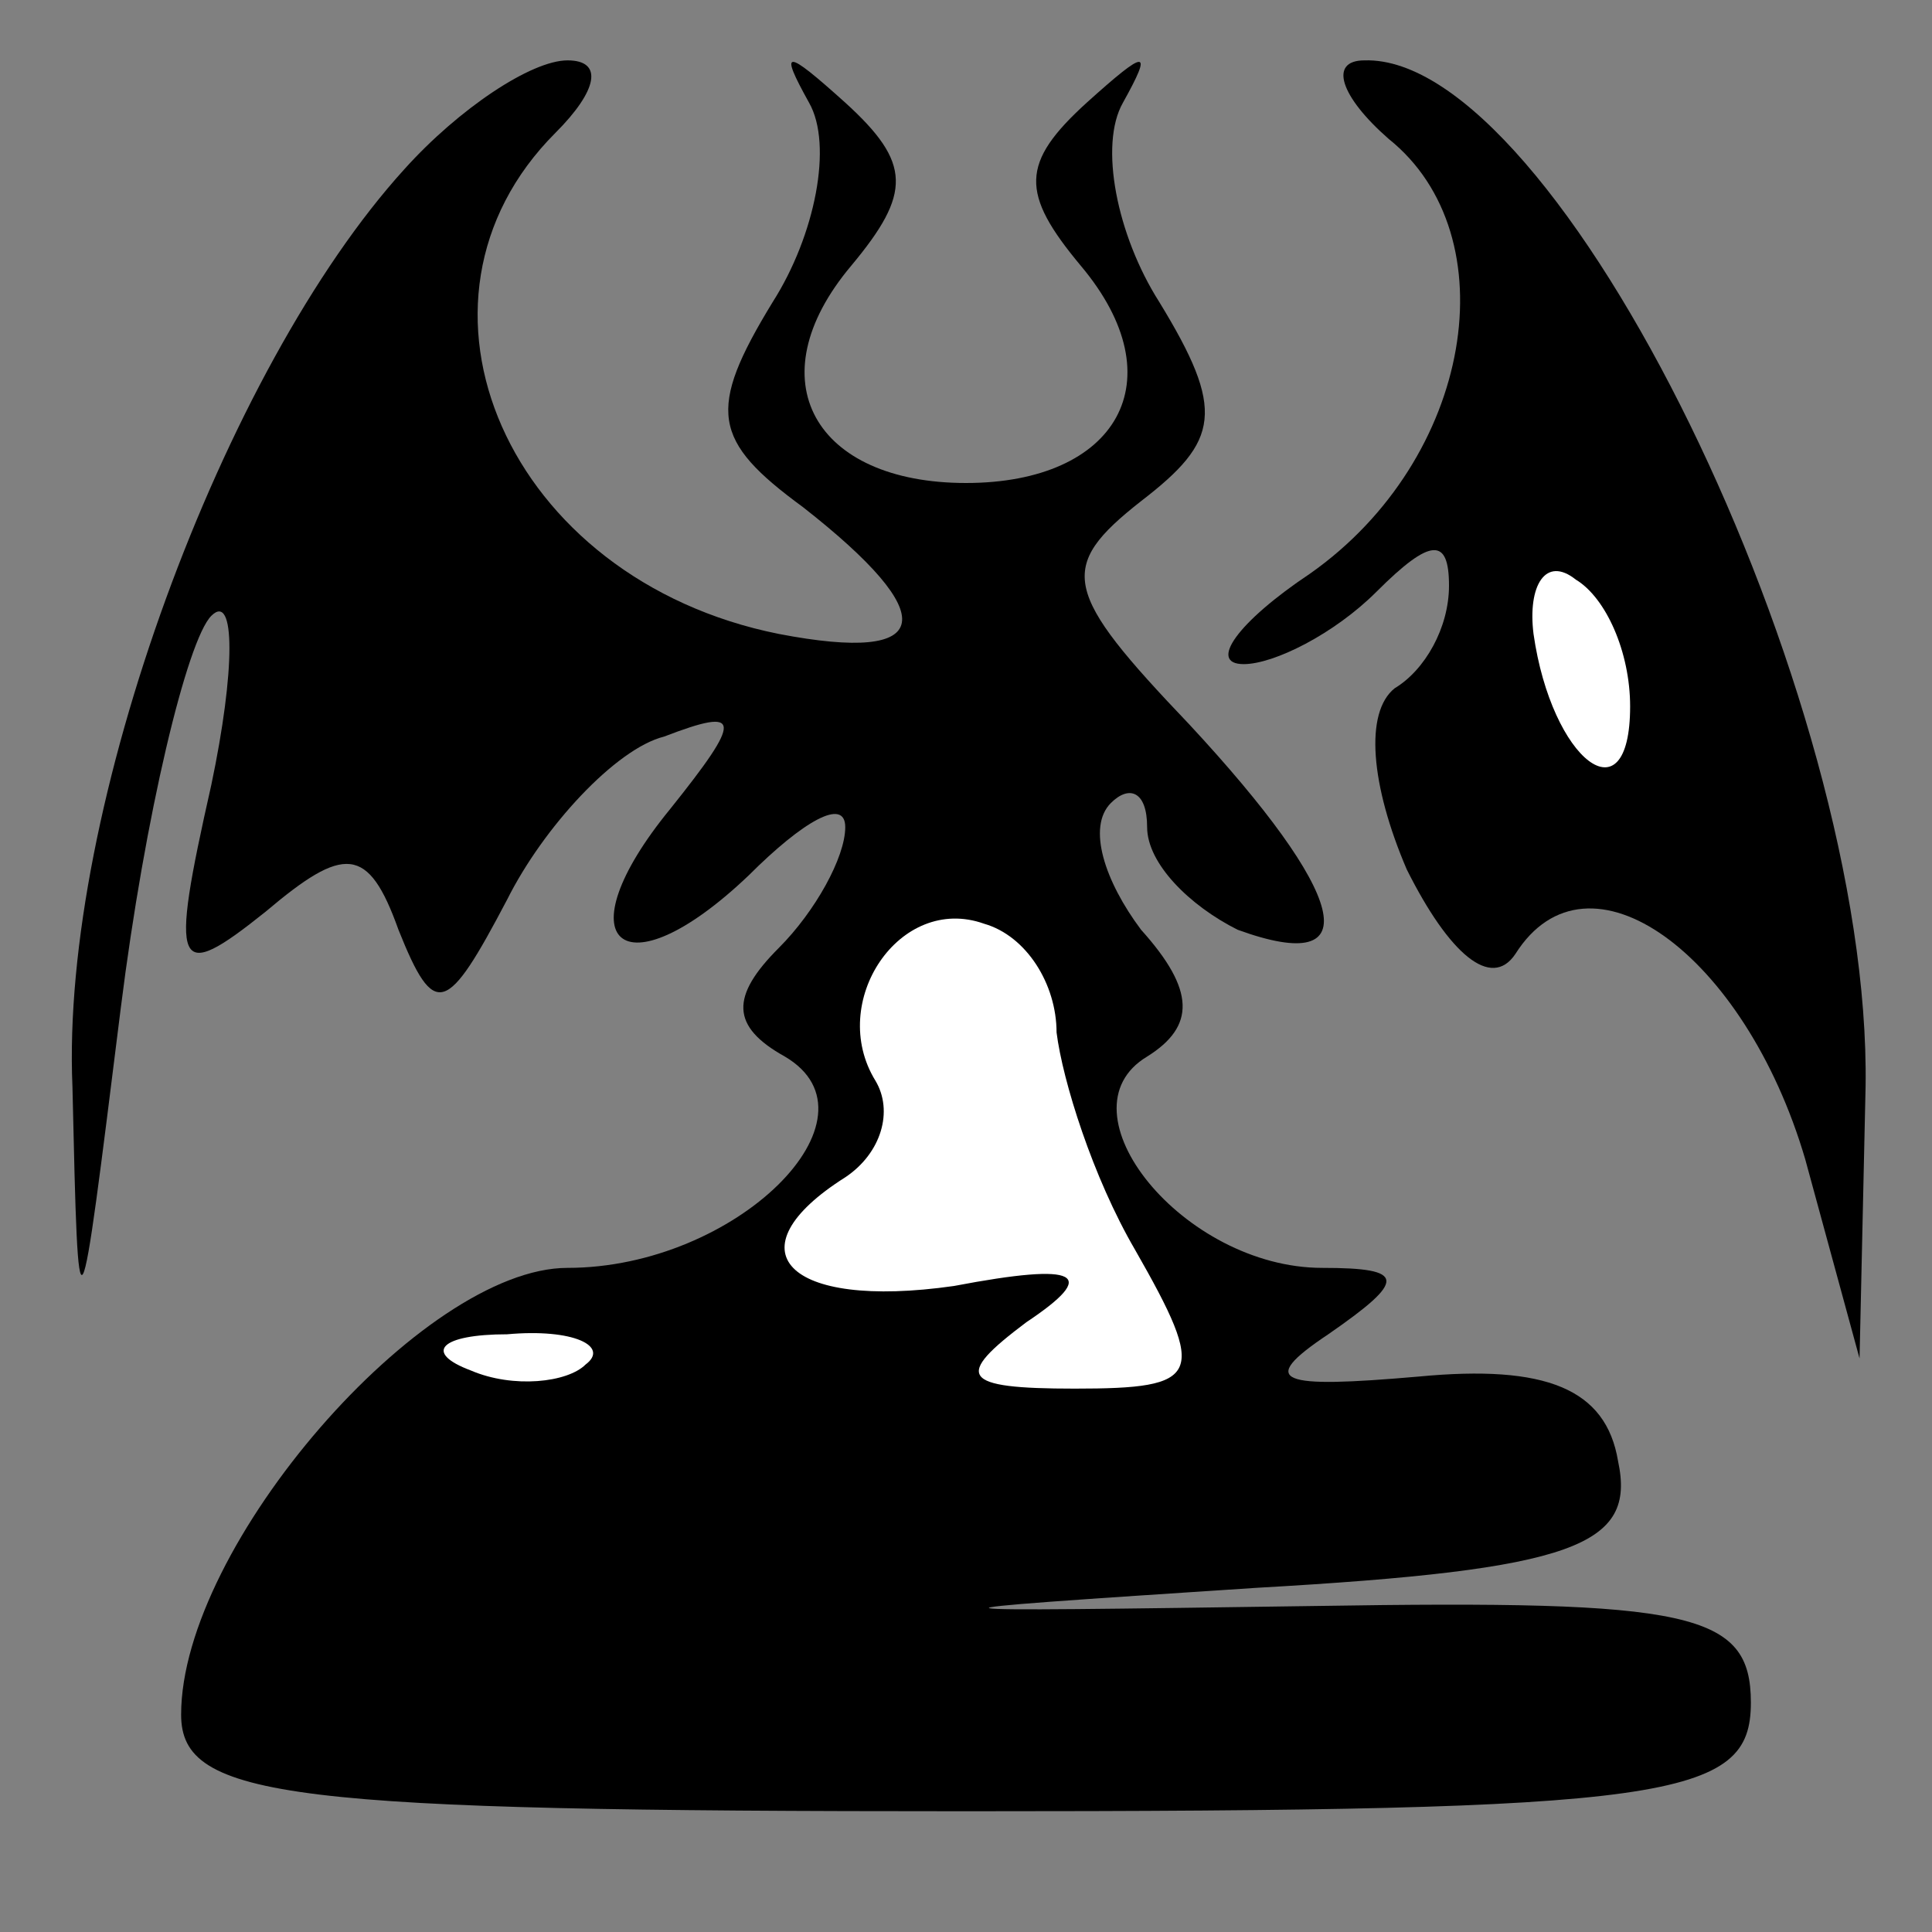 <?xml version="1.0" standalone="no"?>
<!DOCTYPE svg PUBLIC "-//W3C//DTD SVG 20010904//EN"
 "http://www.w3.org/TR/2001/REC-SVG-20010904/DTD/svg10.dtd">
<svg version="1.0" xmlns="http://www.w3.org/2000/svg"
 width="32pt" height="32pt" viewBox="0 0 32 32"
 preserveAspectRatio="xMidYMid meet">
<rect x="0" y="0" width="32" height="32" fill="#808080" stroke="none"/>
<g transform="translate(0,32) scale(0.1,-0.1)"
fill="#000000" stroke="none">
<path fill="#000000" stroke="none" d="M67 292 c-30 -33 -57 -106 -55 -152 1
-44 1 -43 8 13 4 32 11 61 15 65 4 4 4 -9 0 -28 -7 -31 -6 -33 9 -21 13 11 17
11 22 -3 6 -15 8 -14 18 5 6 12 18 25 26 27 13 5 13 3 1 -12 -18 -22 -8 -31
13 -11 9 9 16 13 16 8 0 -5 -5 -14 -11 -20 -8 -8 -8 -13 1 -18 17 -10 -8 -35
-36 -35 -24 0 -64 -46 -64 -74 0 -14 18 -16 130 -16 117 0 130 2 130 18 0 15
-10 17 -72 16 -70 -1 -71 -1 -10 3 53 3 63 7 60 21 -2 12 -12 16 -33 14 -23
-2 -27 -1 -15 7 13 9 13 11 -1 11 -23 0 -44 26 -29 35 8 5 8 11 -1 21 -6 8 -9
17 -5 21 3 3 6 2 6 -4 0 -6 7 -13 15 -17 22 -8 18 6 -8 34 -21 22 -22 26 -8
37 13 10 14 15 3 33 -7 11 -10 26 -6 33 5 9 4 9 -6 0 -11 -10 -11 -15 -1 -27
16 -19 6 -36 -19 -36 -25 0 -35 17 -19 36 10 12 10 17 -1 27 -10 9 -11 9 -6 0
4 -7 1 -22 -6 -33 -11 -18 -10 -23 5 -34 23 -18 22 -26 -4 -21 -45 9 -65 55
-37 83 7 7 8 12 2 12 -6 0 -18 -8 -27 -18z"/>
<path fill="#ffffff" stroke="none" d="M175 149 c1 -8 6 -24 13 -36 12 -21 11
-23 -10 -23 -19 0 -20 2 -8 11 12 8 9 10 -12 6 -28 -4 -37 6 -18 18 6 4 8 11
5 16 -8 13 4 31 18 26 7 -2 12 -10 12 -18z"/>
<path fill="#ffffff" stroke="none" d="M97 94 c-3 -3 -12 -4 -19 -1 -8 3 -5 6
6 6 11 1 17 -2 13 -5z"/>
<path fill="#000000" stroke="none" d="M230 297 c20 -16 14 -53 -13 -72 -12
-8 -17 -15 -11 -15 5 0 15 5 22 12 9 9 12 9 12 1 0 -7 -4 -14 -9 -17 -5 -4 -4
-16 2 -30 7 -14 14 -20 18 -14 12 19 38 0 48 -34 l9 -33 1 45 c1 65 -51 171
-83 170 -6 0 -4 -6 4 -13z"/>
<path fill="#ffffff" stroke="none" d="M270 203 c0 -19 -13 -9 -16 12 -1 8 2
13 7 9 5 -3 9 -12 9 -21z"/>
</g>
</svg>
